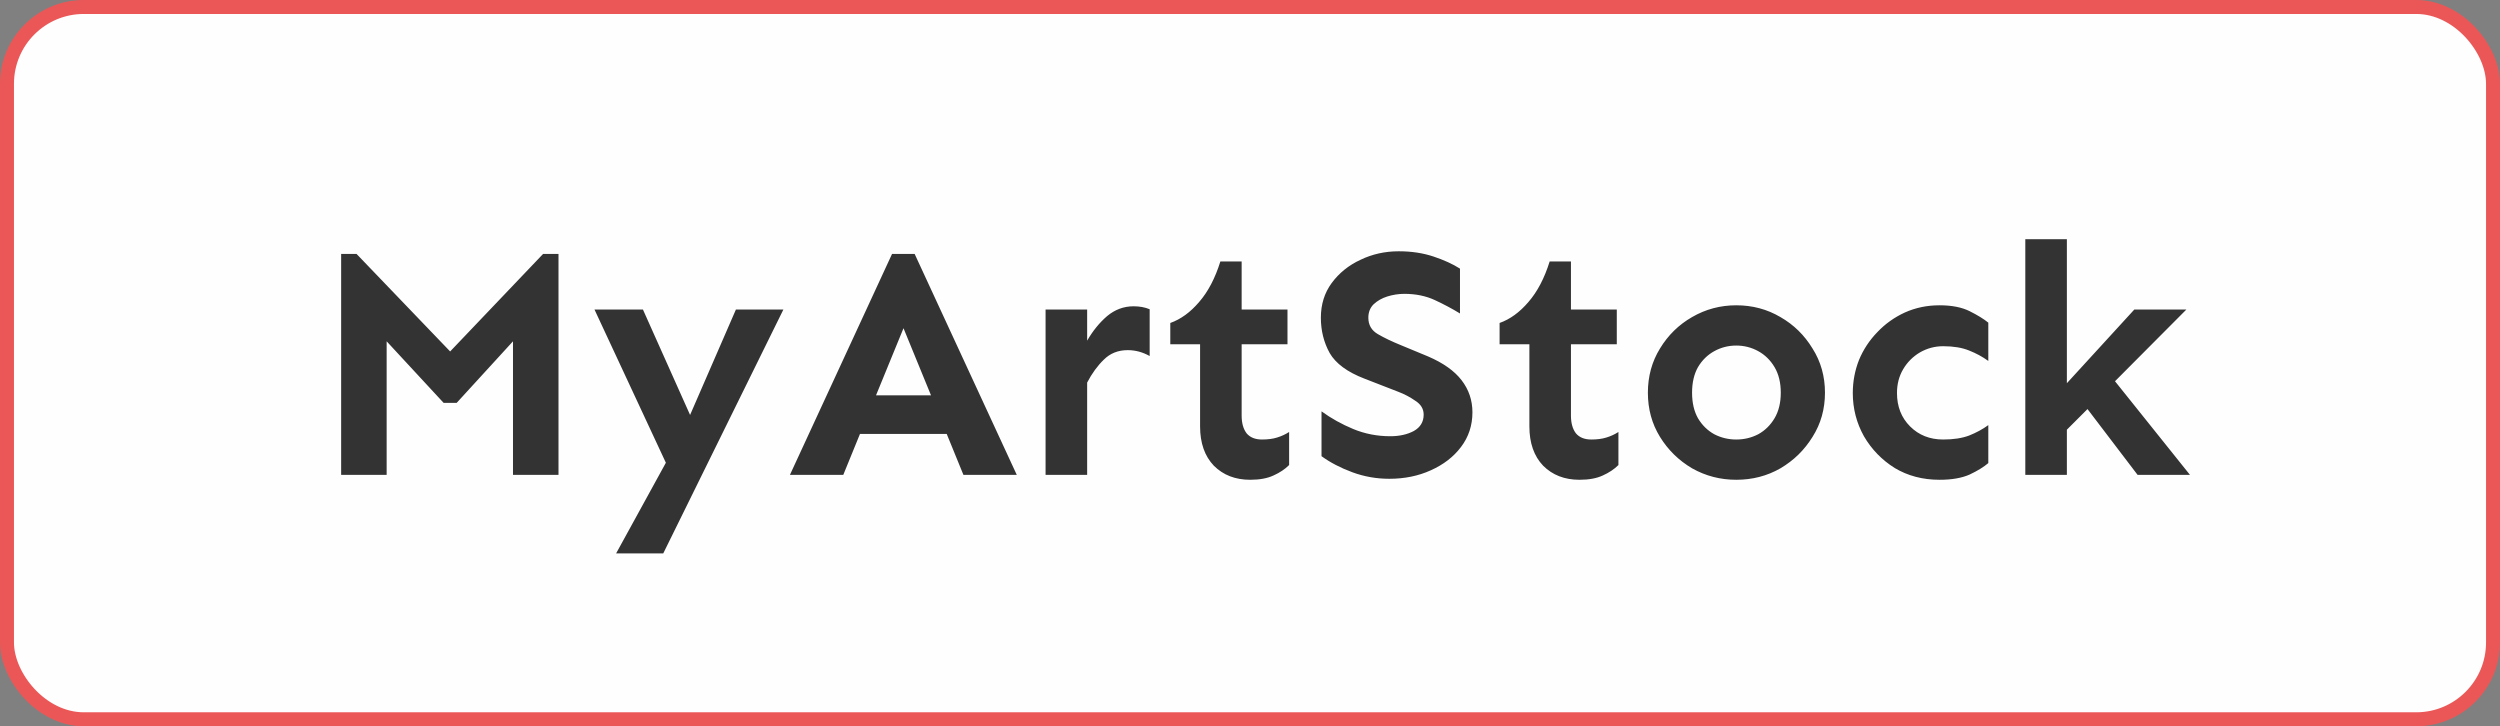 <svg width="179" height="52" viewBox="0 0 179 52" fill="none" xmlns="http://www.w3.org/2000/svg">
<rect x="0" y="0" width="179" height="52" fill="#808080" stroke="none"/>
<rect x="0.5" y="0.5" width="178" height="51" rx="5.5" fill="#FEFEFE" stroke="#EB5757"/>
<path d="M39.988 18.18V34H36.73V24.438L32.699 28.844H31.762L27.684 24.438V34H24.426V18.18H25.527L32.23 25.164L38.887 18.18H39.988ZM46.035 22.164L49.41 29.711L52.691 22.164H56.09L47.488 39.625H44.113L47.676 33.133L42.566 22.164H46.035ZM65.488 18.18L72.801 34H68.981L67.785 31.07H61.574L60.379 34H56.559L63.871 18.18H65.488ZM64.691 23.5L62.723 28.305H66.66L64.691 23.5ZM82.316 25.492C81.816 25.211 81.293 25.07 80.746 25.07C80.059 25.07 79.488 25.297 79.035 25.75C78.582 26.188 78.184 26.734 77.84 27.391V34H74.863V22.164H77.84V24.391C78.246 23.688 78.723 23.102 79.269 22.633C79.832 22.164 80.465 21.93 81.168 21.93C81.59 21.93 81.973 22 82.316 22.141V25.492ZM88.902 18.719V22.164H92.184V24.648H88.902V29.758C88.902 30.289 89.019 30.711 89.254 31.023C89.504 31.32 89.871 31.469 90.356 31.469C90.777 31.469 91.137 31.422 91.434 31.328C91.746 31.234 92.035 31.102 92.301 30.93V33.297C92.004 33.594 91.629 33.844 91.176 34.047C90.738 34.25 90.184 34.352 89.512 34.352C88.449 34.352 87.582 34.016 86.91 33.344C86.254 32.656 85.926 31.719 85.926 30.531V24.648H83.793V23.125C84.543 22.859 85.231 22.359 85.856 21.625C86.496 20.891 87.004 19.922 87.379 18.719H88.902ZM100.152 17.992C101.059 17.992 101.887 18.117 102.637 18.367C103.387 18.617 104.02 18.906 104.535 19.234V22.445C103.973 22.102 103.371 21.781 102.73 21.484C102.09 21.188 101.363 21.039 100.551 21.039C100.145 21.039 99.738 21.102 99.332 21.227C98.941 21.352 98.613 21.539 98.348 21.789C98.098 22.039 97.973 22.359 97.973 22.75C97.973 23.266 98.199 23.656 98.652 23.922C99.106 24.188 99.66 24.453 100.316 24.719L102.238 25.516C103.332 25.984 104.137 26.555 104.652 27.227C105.168 27.898 105.426 28.664 105.426 29.523C105.426 30.461 105.152 31.289 104.605 32.008C104.074 32.711 103.355 33.266 102.449 33.672C101.559 34.078 100.566 34.281 99.473 34.281C98.551 34.281 97.668 34.125 96.824 33.812C95.981 33.5 95.246 33.117 94.621 32.664V29.453C95.309 29.953 96.066 30.375 96.894 30.719C97.723 31.062 98.606 31.234 99.543 31.234C100.199 31.234 100.762 31.109 101.23 30.859C101.699 30.594 101.934 30.203 101.934 29.688C101.934 29.281 101.738 28.953 101.348 28.703C100.973 28.438 100.559 28.219 100.105 28.047L97.691 27.109C96.473 26.641 95.644 26.031 95.207 25.281C94.785 24.516 94.574 23.672 94.574 22.75C94.574 21.797 94.832 20.969 95.348 20.266C95.879 19.547 96.566 18.992 97.41 18.602C98.254 18.195 99.168 17.992 100.152 17.992ZM112.48 18.719V22.164H115.762V24.648H112.48V29.758C112.48 30.289 112.598 30.711 112.832 31.023C113.082 31.32 113.449 31.469 113.934 31.469C114.355 31.469 114.715 31.422 115.012 31.328C115.324 31.234 115.613 31.102 115.879 30.93V33.297C115.582 33.594 115.207 33.844 114.754 34.047C114.316 34.25 113.762 34.352 113.09 34.352C112.027 34.352 111.16 34.016 110.488 33.344C109.832 32.656 109.504 31.719 109.504 30.531V24.648H107.371V23.125C108.121 22.859 108.809 22.359 109.434 21.625C110.074 20.891 110.582 19.922 110.957 18.719H112.48ZM124.316 21.859C125.473 21.859 126.527 22.141 127.48 22.703C128.434 23.25 129.199 24 129.777 24.953C130.371 25.891 130.668 26.945 130.668 28.117C130.668 29.289 130.371 30.344 129.777 31.281C129.199 32.219 128.434 32.969 127.48 33.531C126.527 34.078 125.473 34.352 124.316 34.352C123.176 34.352 122.121 34.078 121.152 33.531C120.199 32.969 119.434 32.219 118.855 31.281C118.277 30.344 117.988 29.289 117.988 28.117C117.988 26.945 118.277 25.891 118.855 24.953C119.434 24 120.199 23.25 121.152 22.703C122.121 22.141 123.176 21.859 124.316 21.859ZM124.316 24.742C123.754 24.742 123.23 24.875 122.746 25.141C122.262 25.406 121.871 25.789 121.574 26.289C121.293 26.789 121.152 27.398 121.152 28.117C121.152 28.836 121.293 29.445 121.574 29.945C121.871 30.445 122.262 30.828 122.746 31.094C123.23 31.344 123.754 31.469 124.316 31.469C124.879 31.469 125.402 31.344 125.887 31.094C126.371 30.828 126.762 30.445 127.059 29.945C127.355 29.445 127.504 28.836 127.504 28.117C127.504 27.398 127.355 26.789 127.059 26.289C126.762 25.789 126.371 25.406 125.887 25.141C125.402 24.875 124.879 24.742 124.316 24.742ZM138.871 21.859C139.746 21.859 140.465 22 141.027 22.281C141.59 22.562 142.035 22.836 142.363 23.102V25.844C141.957 25.547 141.496 25.297 140.98 25.094C140.48 24.891 139.863 24.789 139.129 24.789C138.535 24.789 137.98 24.938 137.465 25.234C136.965 25.531 136.566 25.93 136.27 26.43C135.973 26.93 135.824 27.5 135.824 28.141C135.824 29.109 136.137 29.906 136.762 30.531C137.387 31.156 138.176 31.469 139.129 31.469C139.863 31.469 140.48 31.375 140.98 31.188C141.496 30.984 141.957 30.734 142.363 30.438V33.156C142.035 33.438 141.59 33.711 141.027 33.977C140.465 34.227 139.746 34.352 138.871 34.352C137.668 34.352 136.598 34.07 135.66 33.508C134.738 32.93 134.004 32.172 133.457 31.234C132.926 30.281 132.66 29.25 132.66 28.141C132.66 27.312 132.809 26.523 133.105 25.773C133.418 25.023 133.855 24.359 134.418 23.781C134.98 23.188 135.637 22.719 136.387 22.375C137.152 22.031 137.98 21.859 138.871 21.859ZM147.988 17.125V27.438L152.816 22.164H156.543L151.434 27.297L156.801 34H153.051L149.465 29.289L147.988 30.766V34H145.012V17.125H147.988Z" fill="#333333"/>
</svg>
